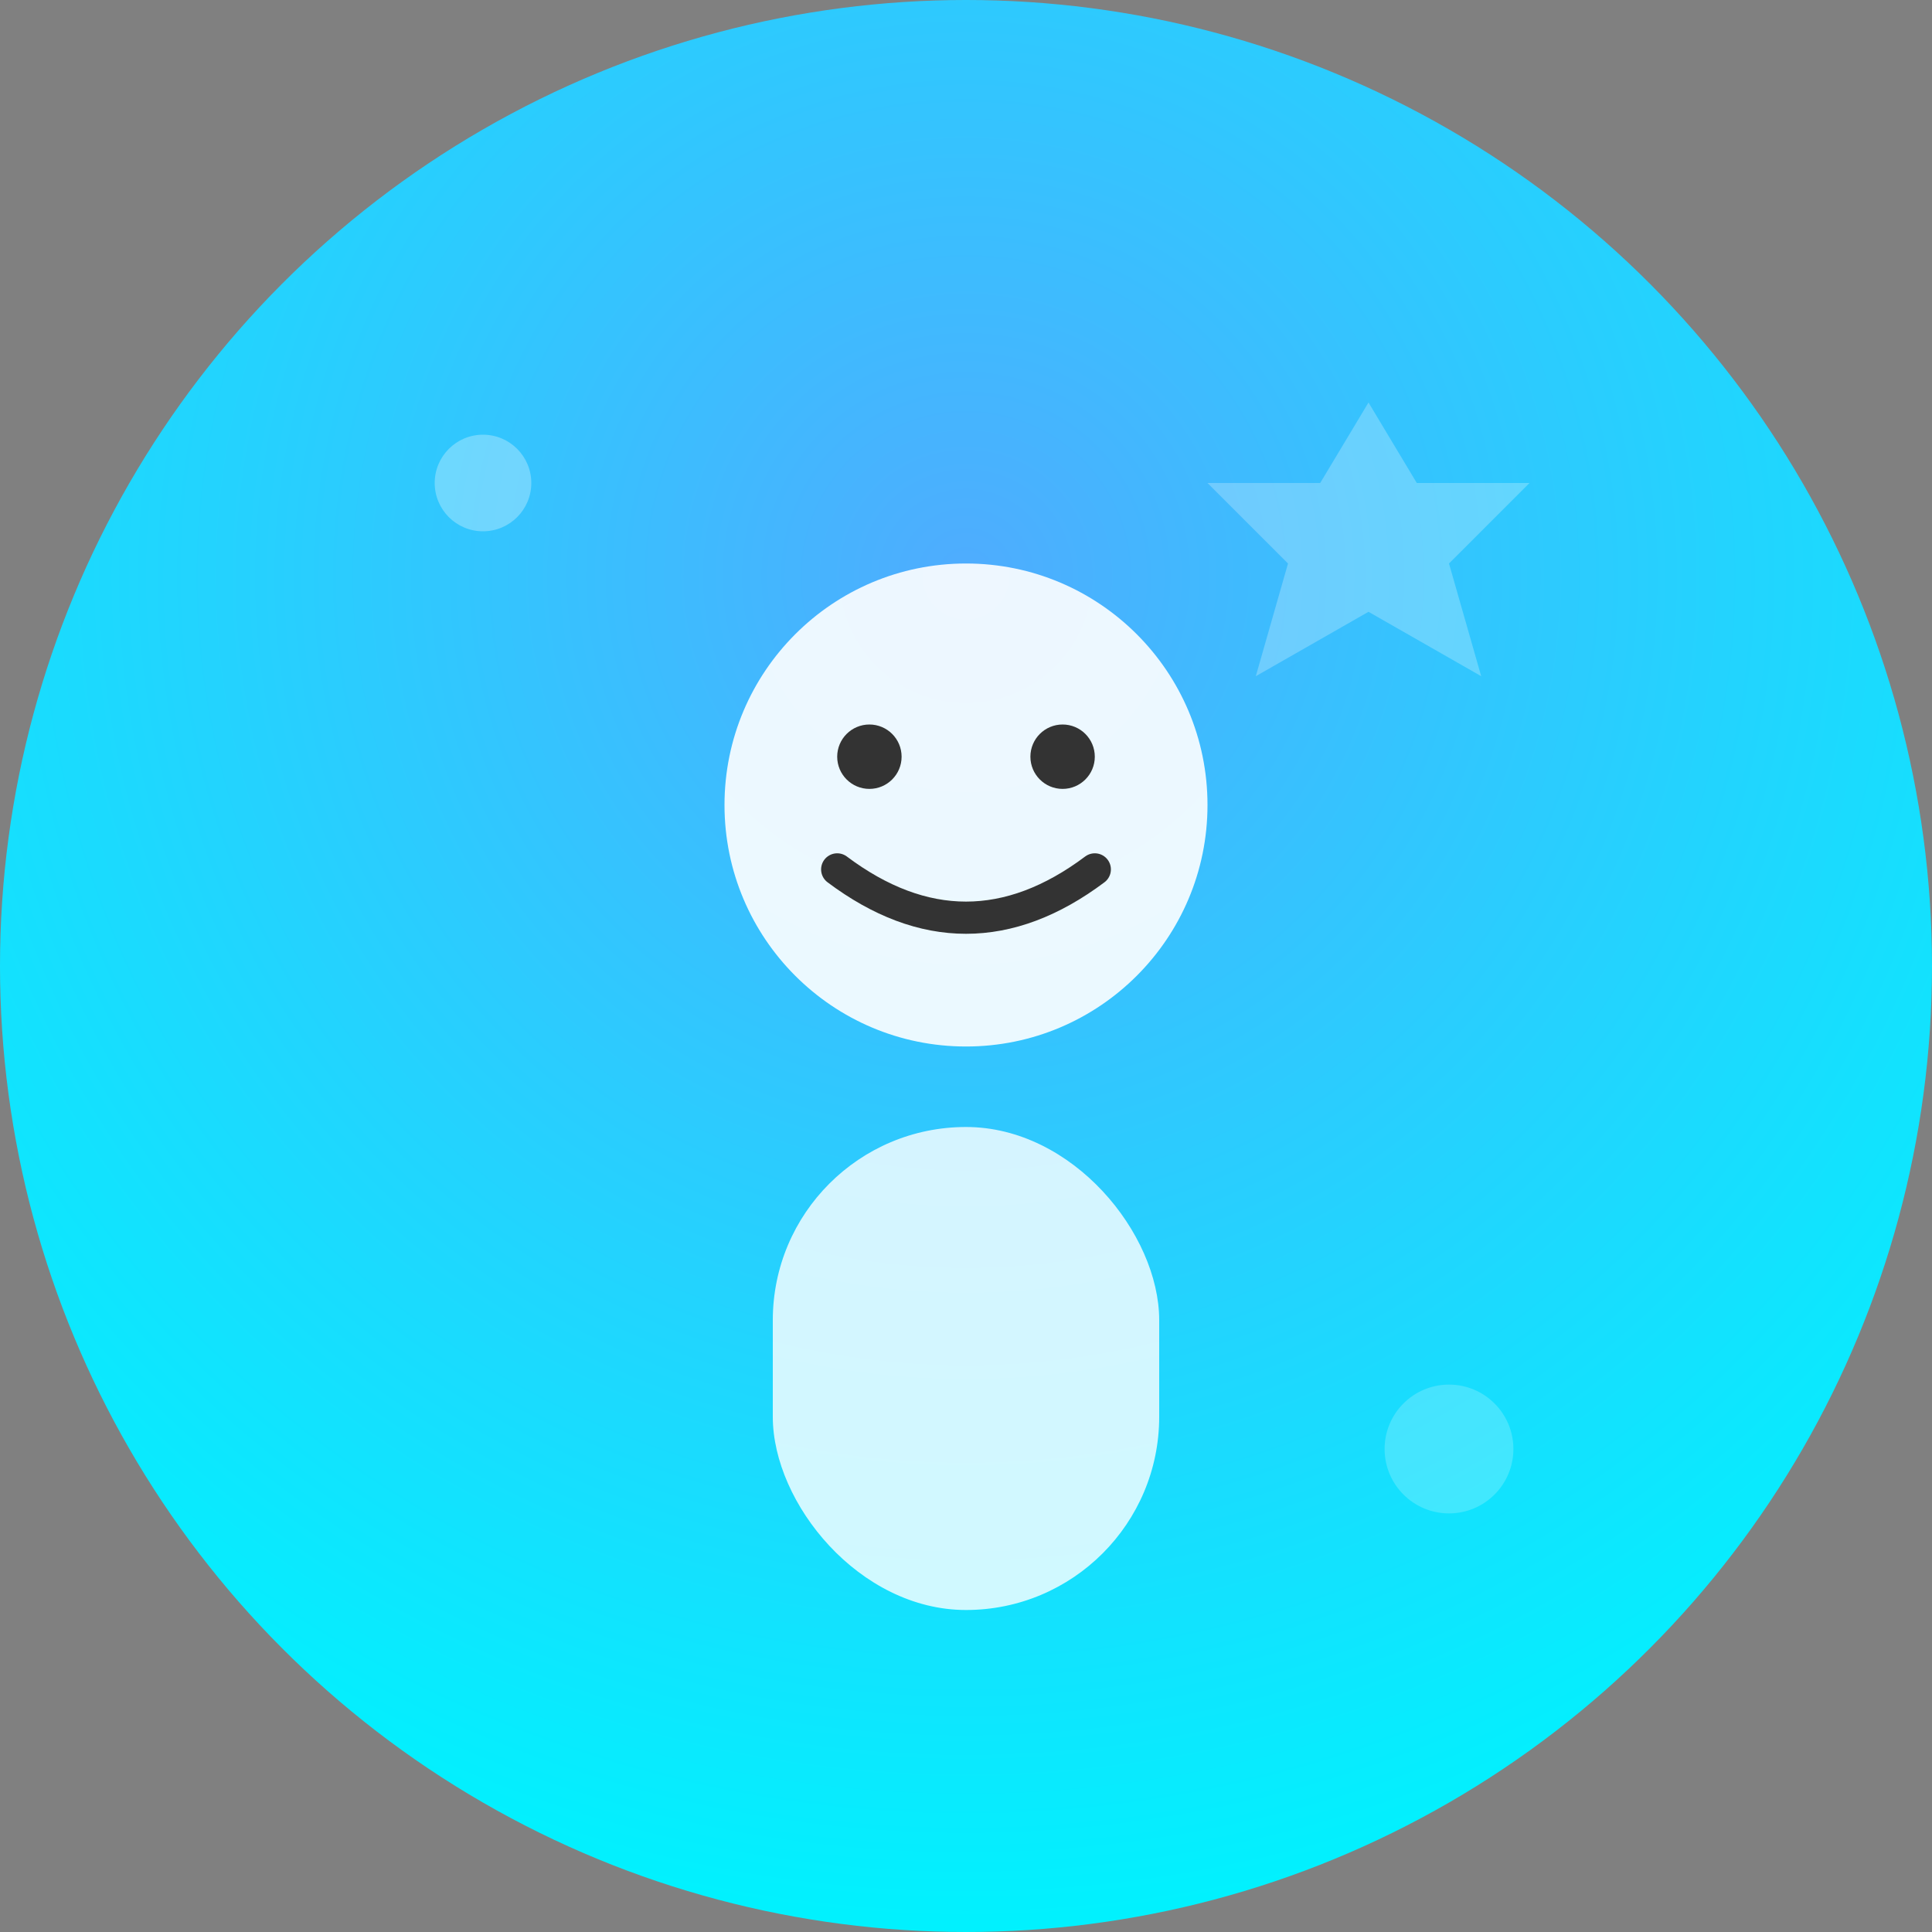 <svg xmlns="http://www.w3.org/2000/svg" viewBox="0 0 120 120" width="120" height="120">
  <rect x="0" y="0" width="120" height="120" fill="#808080" stroke="none"/>
  <defs>
    <radialGradient id="avatarGradient" cx="50%" cy="30%" r="70%">
      <stop offset="0%" style="stop-color:#4facfe;stop-opacity:1" />
      <stop offset="100%" style="stop-color:#00f2fe;stop-opacity:1" />
    </radialGradient>
  </defs>
  
  <!-- Background circle -->
  <circle cx="60" cy="60" r="60" fill="url(#avatarGradient)"/>
  
  <!-- Face -->
  <circle cx="60" cy="50" r="15" fill="rgba(255,255,255,0.9)"/>
  
  <!-- Eyes -->
  <circle cx="54" cy="47" r="2" fill="#333"/>
  <circle cx="66" cy="47" r="2" fill="#333"/>
  
  <!-- Smile -->
  <path d="M 52 54 Q 60 60 68 54" stroke="#333" stroke-width="2" fill="none" stroke-linecap="round"/>
  
  <!-- Body -->
  <rect x="48" y="70" width="24" height="30" rx="12" fill="rgba(255,255,255,0.8)"/>
  
  <!-- Decorative elements -->
  <circle cx="30" cy="30" r="3" fill="rgba(255,255,255,0.3)"/>
  <circle cx="90" cy="90" r="4" fill="rgba(255,255,255,0.2)"/>
  <polygon points="85,25 88,30 95,30 90,35 92,42 85,38 78,42 80,35 75,30 82,30" fill="rgba(255,255,255,0.25)"/>
</svg>
